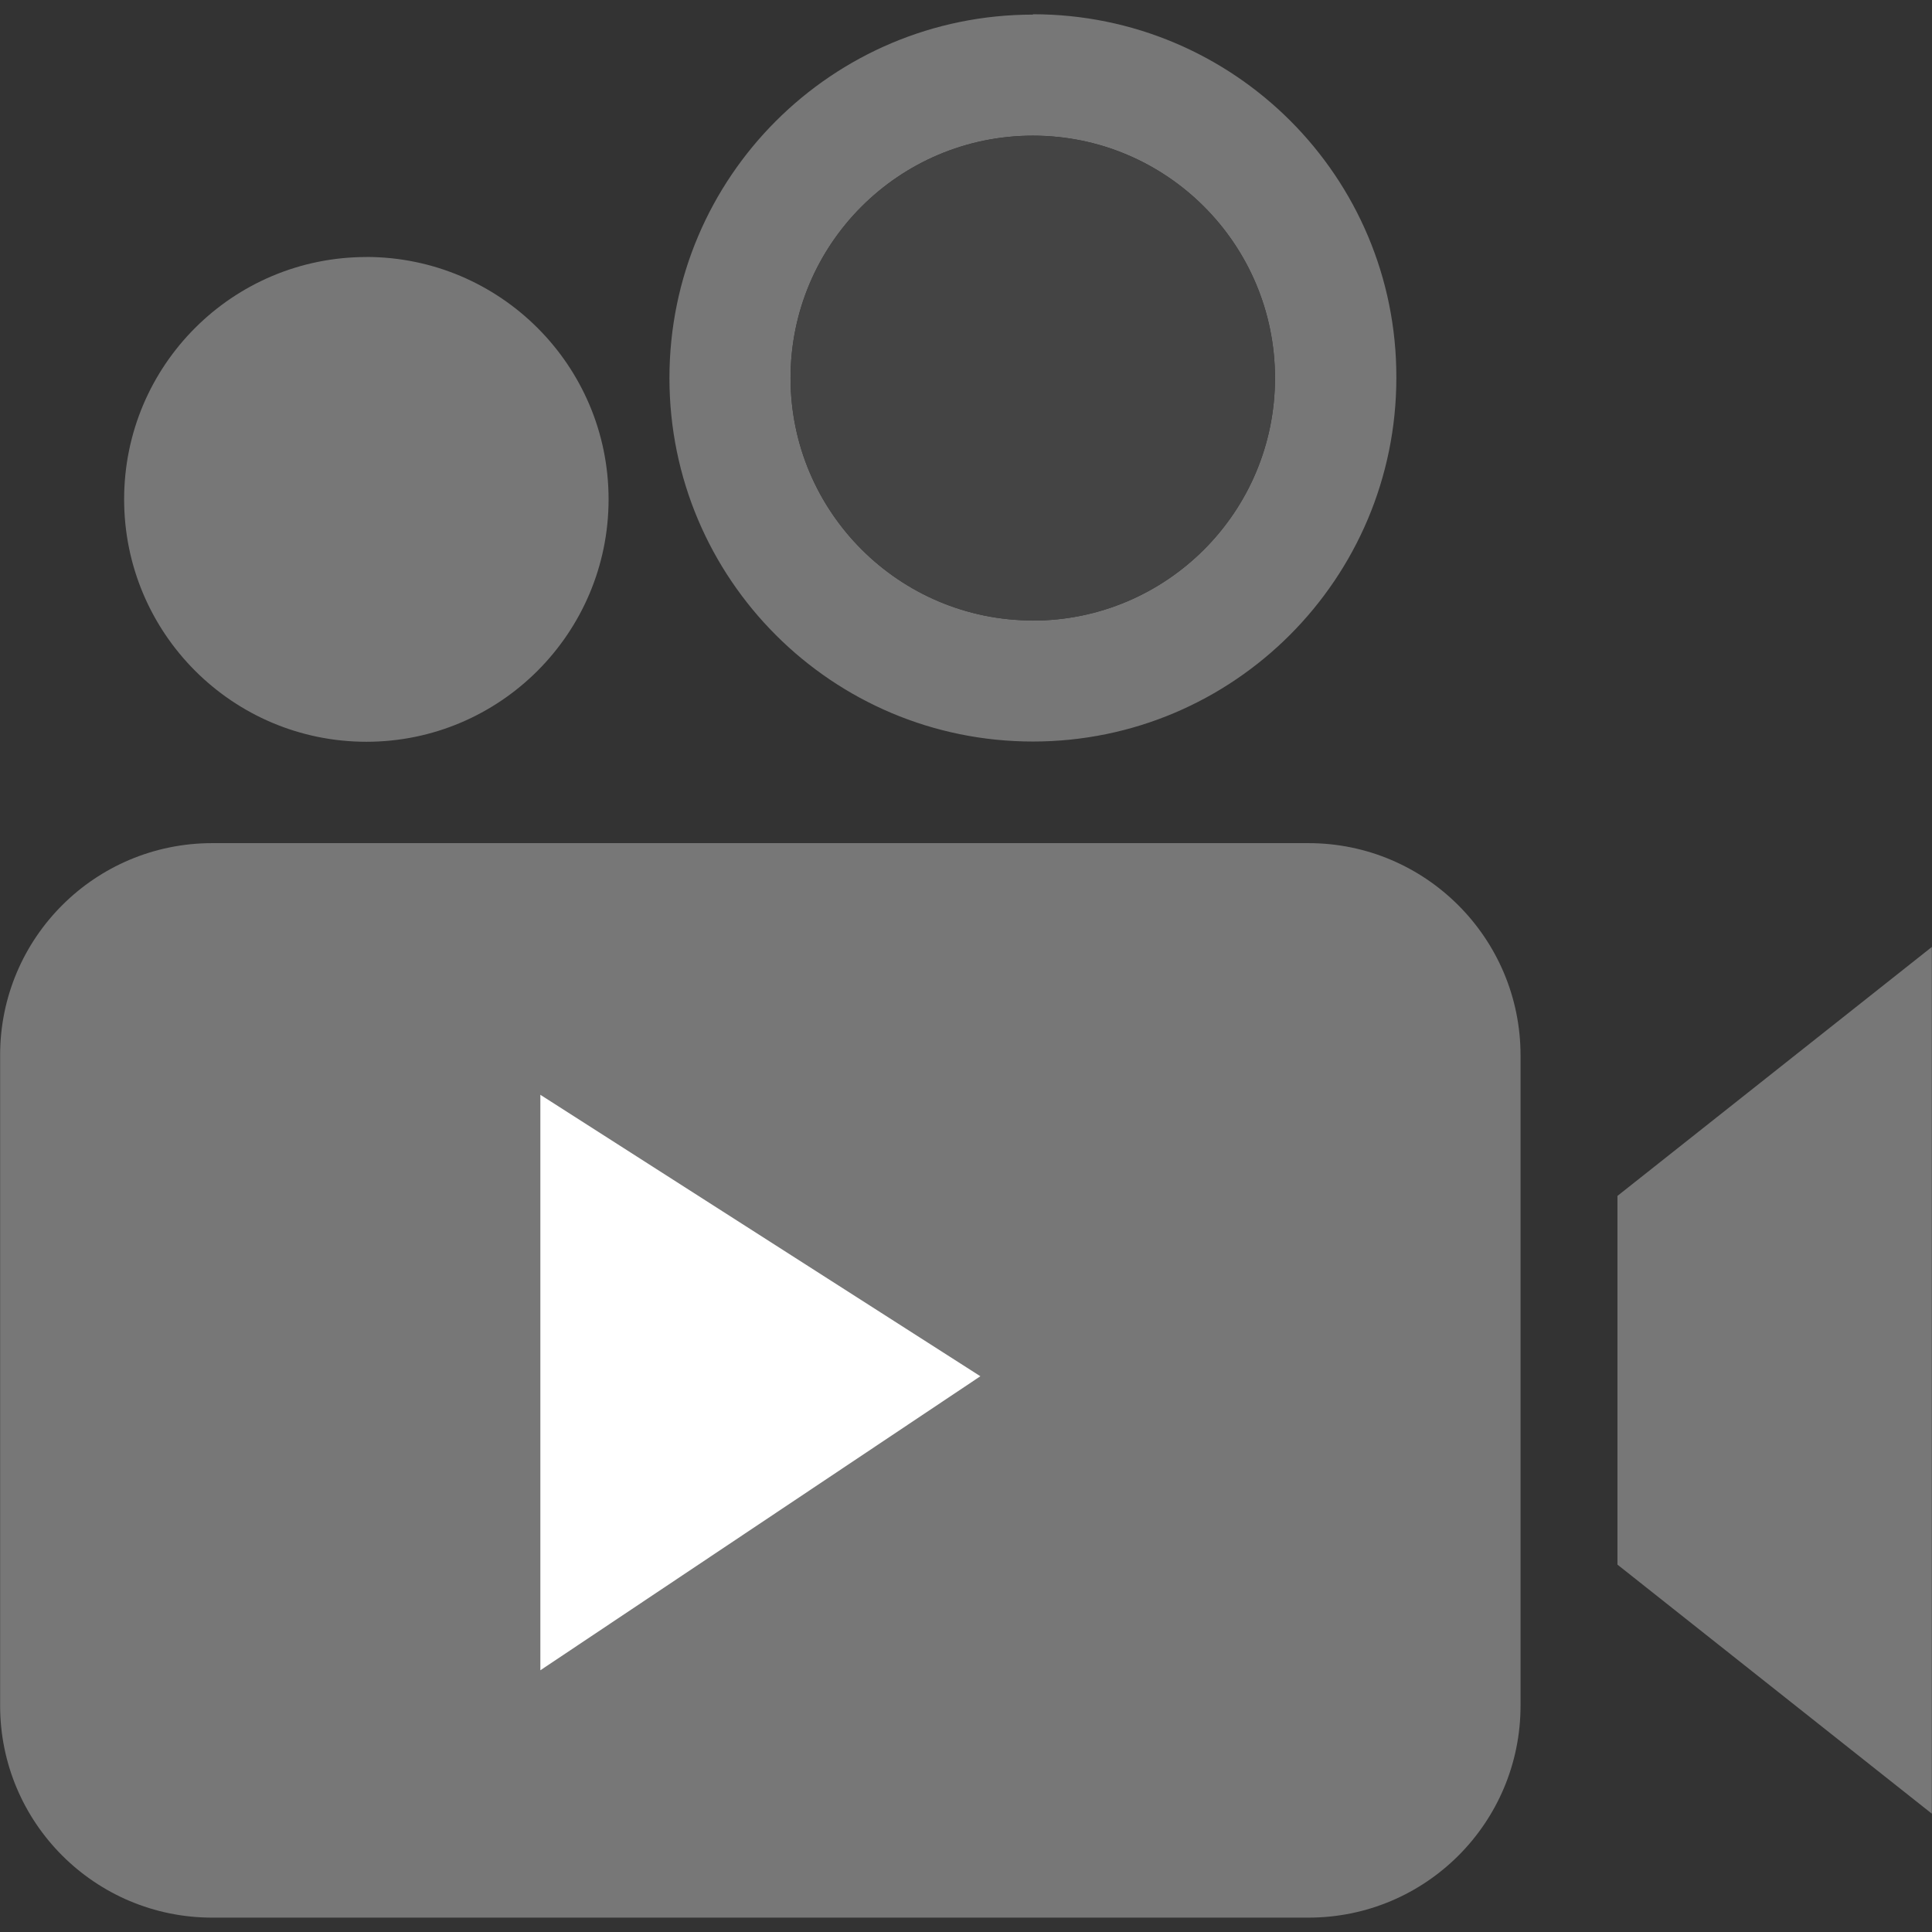 <svg xmlns="http://www.w3.org/2000/svg" width="32" height="32" viewBox="0 0 32 32"><rect x="0" y="0" width="32" height="32" fill="#333333" stroke="none"/><path fill="#777" d="M25.185 28.25c0 1.94-1.57 3.512-3.513 3.512H3.515c-1.94 0-3.513-1.57-3.513-3.512V17.475c0-1.94 1.572-3.51 3.513-3.51h18.157c1.94 0 3.513 1.576 3.513 3.516v10.77z"/><path fill="#FFF" d="M8.95 18.132v9.533l7.288-4.87-7.29-4.663z"/><path fill="#777" d="M17.11.242c-3.326 0-6.022 2.693-6.022 6.02s2.696 6.02 6.02 6.02c3.326 0 6.02-2.7 6.02-6.026.008-3.325-2.688-6.02-6.02-6.02v.006zm0 10.035c-2.218 0-4.016-1.8-4.016-4.016 0-2.218 1.797-4.014 4.014-4.014 2.212 0 4.01 1.796 4.01 4.015 0 2.22-1.798 4.017-4.016 4.017h.007zM6.07 4.257c-2.218 0-4.014 1.795-4.014 4.013s1.796 4.016 4.014 4.016c2.21 0 4.01-1.797 4.01-4.016 0-2.218-1.8-4.014-4.016-4.014h.007z"/><path fill="#444" d="M17.11 10.277c-2.218 0-4.016-1.8-4.016-4.016 0-2.218 1.797-4.014 4.014-4.014 2.212 0 4.01 1.796 4.01 4.015 0 2.22-1.798 4.017-4.016 4.017h.007z"/><path fill="#777" d="M31.997 30.04l-5.207-4.125v-6.107l5.207-4.123V30.04z"/></svg>